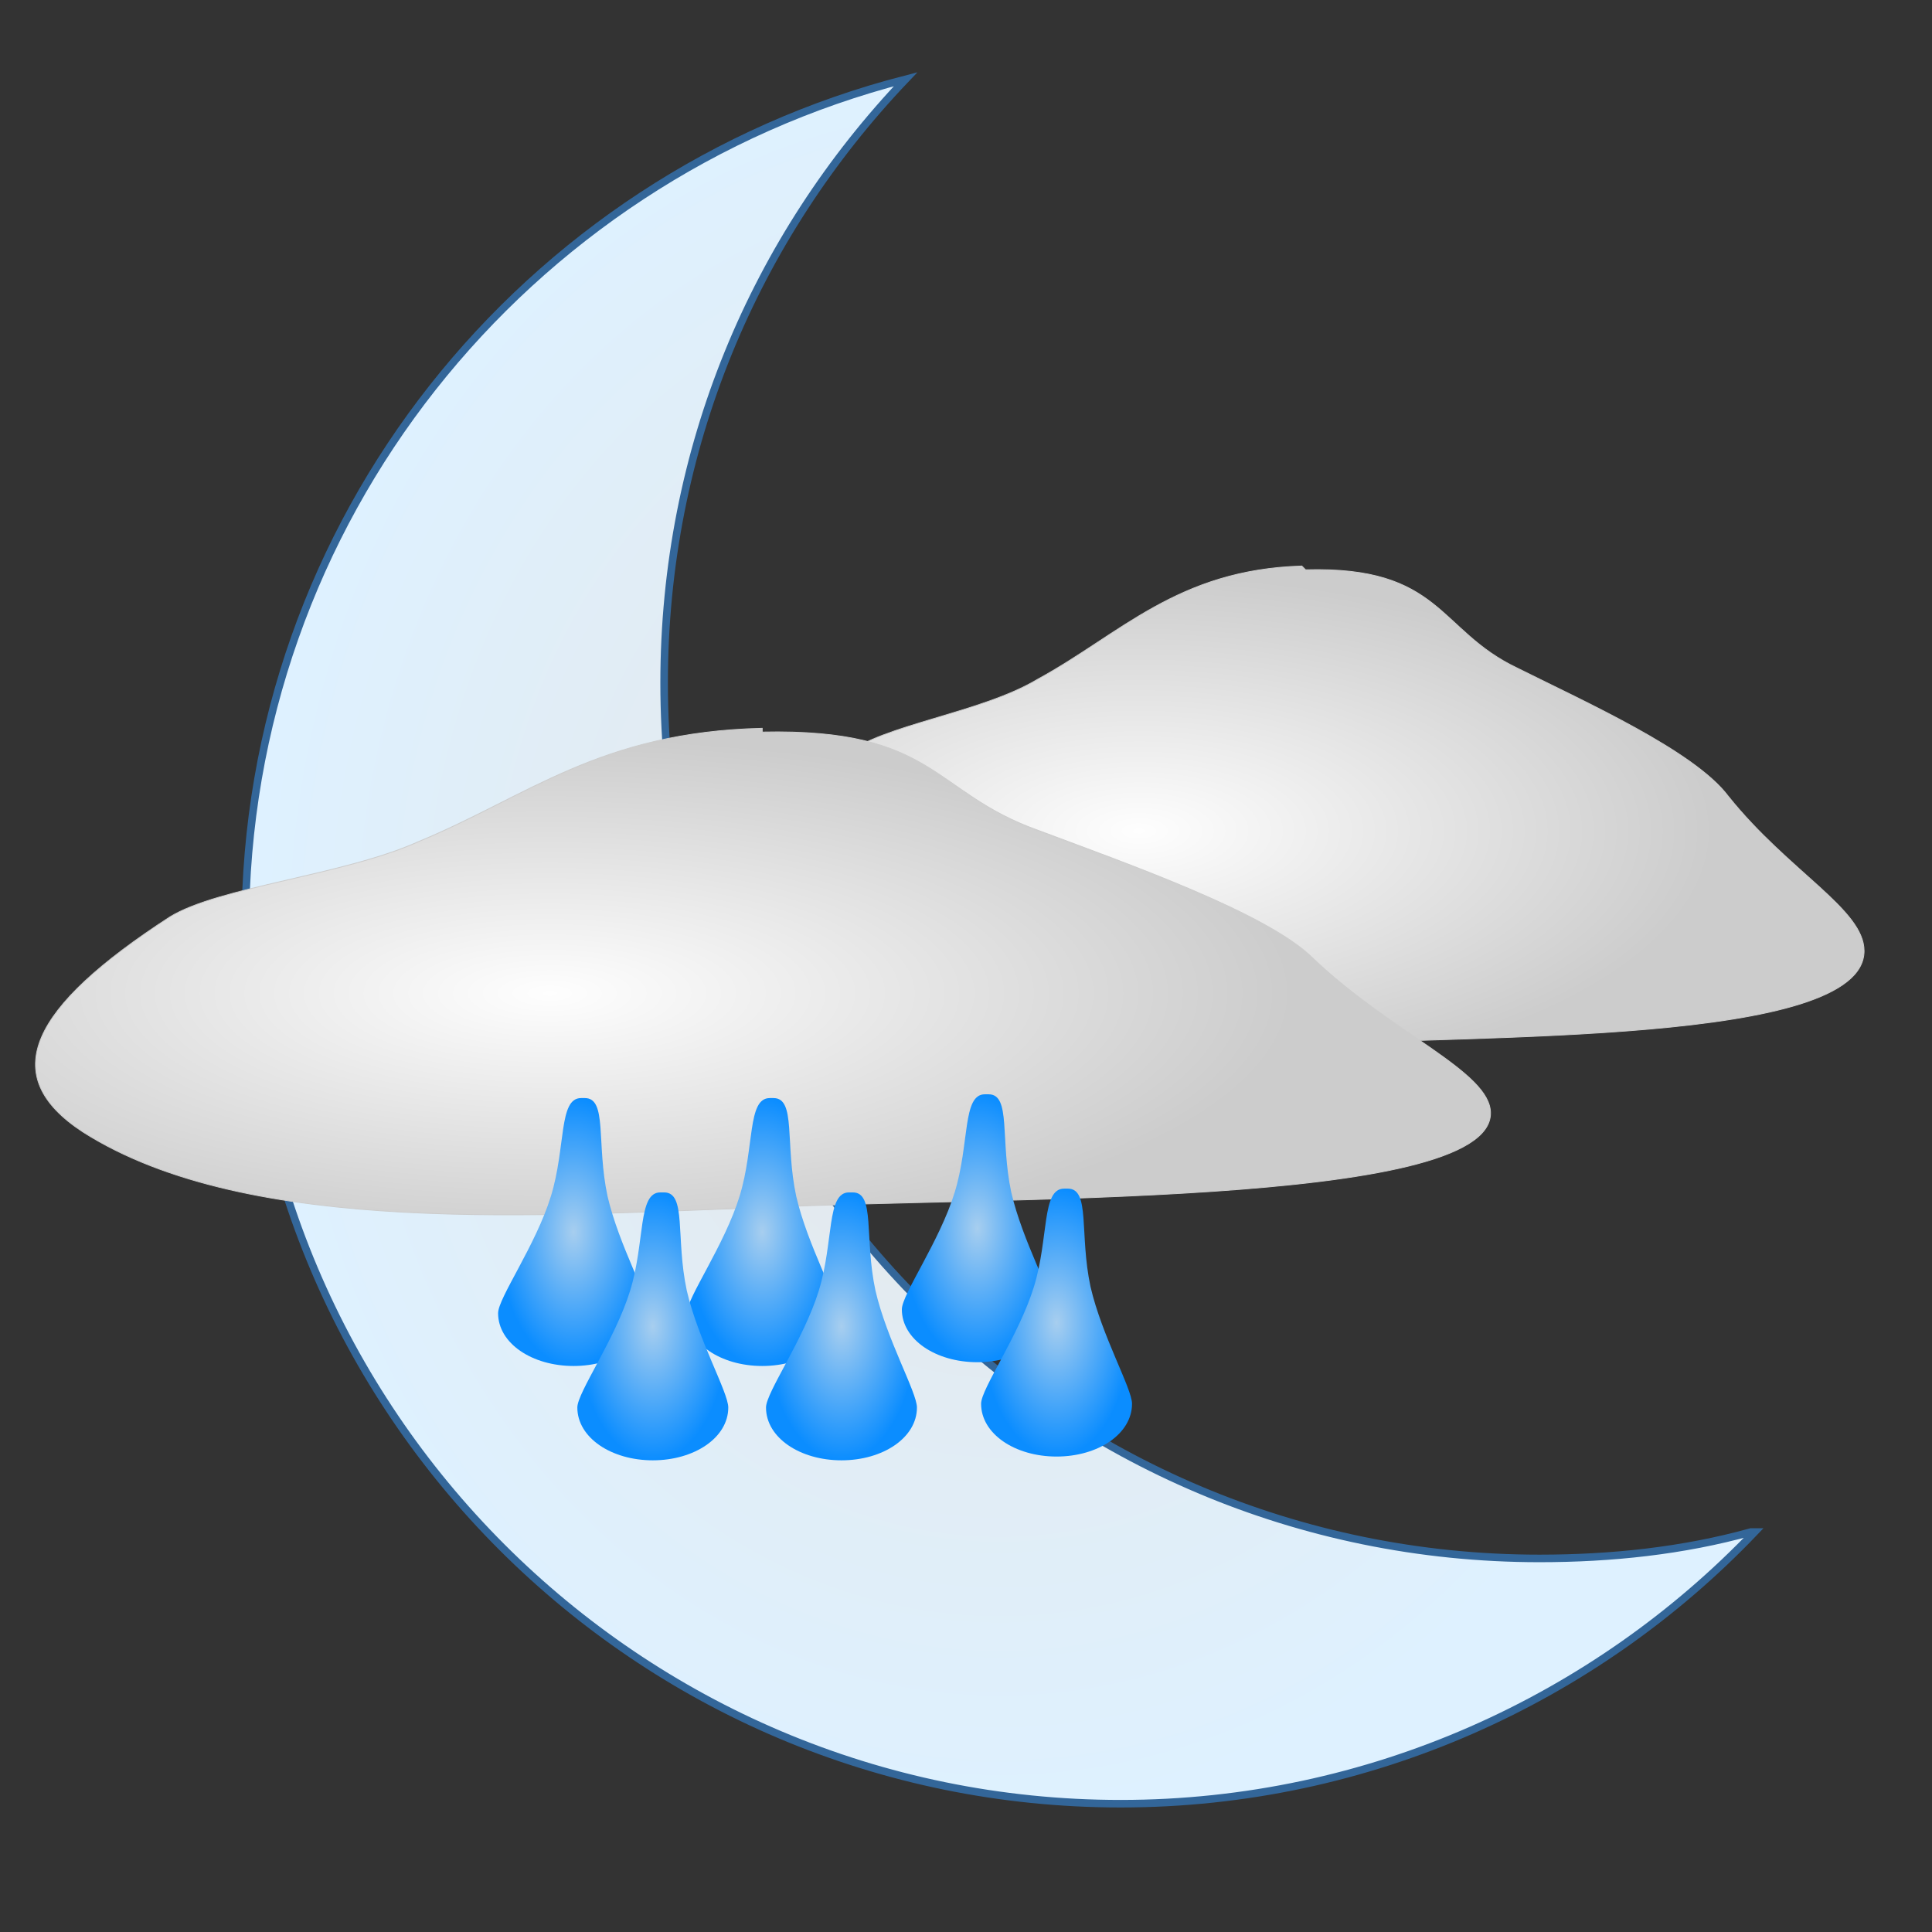 <?xml version="1.0" encoding="UTF-8"?>
<!DOCTYPE svg PUBLIC "-//W3C//DTD SVG 1.1//EN" "http://www.w3.org/Graphics/SVG/1.1/DTD/svg11.dtd">
<!-- Creator: CorelDRAW X6 -->
<svg xmlns="http://www.w3.org/2000/svg" xml:space="preserve" width="512px" height="512px" version="1.1" style="shape-rendering:geometricPrecision; text-rendering:geometricPrecision; image-rendering:optimizeQuality; fill-rule:evenodd; clip-rule:evenodd"
viewBox="0 0 512 512"
 xmlns:xlink="http://www.w3.org/1999/xlink">
 <rect x="0" y="0" width="512" height="512" fill="#333333" stroke="none"/>
 <defs>
  <style type="text/css">
   <![CDATA[
    .str1 {stroke:#CCCCCC;stroke-width:0.216}
    .str0 {stroke:#336699;stroke-width:2}
    .fil1 {fill:url(#id0)}
    .fil2 {fill:url(#id1)}
    .fil0 {fill:url(#id2)}
   ]]>
  </style>
  <radialGradient id="id0" gradientUnits="objectBoundingBox" cx="37%" cy="52%" r="50%" fx="37%" fy="52%">
   <stop offset="0" style="stop-color:#FEFEFE"/>
   <stop offset="1" style="stop-color:#CCCCCC"/>
  </radialGradient>
  <radialGradient id="id1" gradientUnits="objectBoundingBox" cx="50%" cy="50%" r="50%" fx="50%" fy="50%">
   <stop offset="0" style="stop-color:#A7CEEF"/>
   <stop offset="1" style="stop-color:#0B8DFF"/>
  </radialGradient>
  <radialGradient id="id2" gradientUnits="objectBoundingBox" cx="50%" cy="50%" r="50%" fx="50%" fy="50%">
   <stop offset="0" style="stop-color:#E6E6E6"/>
   <stop offset="1" style="stop-color:#DEF1FF"/>
  </radialGradient>
 </defs>
 <g id="Layer_x0020_1">
  <path class="fil0 str0" d="M465 406c-42,44 -102,72 -168,72 -128,0 -232,-104 -232,-232 0,-108 74,-199 175,-225 -40,42 -64,98 -64,160 0,128 104,232 232,232 19,0 38,-2 56,-7z"/>
  <path class="fil1 str1" d="M346 151c36,-1 35,16 56,26 18,9 47,22 56,34 16,20 36,30 36,41 0,25 -103,22 -148,25 -45,2 -106,8 -139,-20 -18,-15 -10,-33 17,-57 10,-8 36,-11 51,-20 22,-12 37,-29 70,-30z"/>
  <path class="fil1 str1" d="M202 194c46,-1 45,16 73,26 24,9 61,22 73,34 21,20 47,30 47,41 0,25 -133,22 -192,25 -59,2 -137,8 -181,-20 -23,-15 -14,-33 23,-57 13,-8 46,-11 66,-20 29,-12 48,-29 91,-30z"/>
  <g id="_927987072">
   <path class="fil2" d="M205 291c6,0 3,12 6,26 3,13 11,27 11,31 0,8 -9,14 -20,14 -11,0 -20,-6 -20,-14 0,-4 10,-18 14,-31 4,-13 2,-26 8,-26z"/>
   <path class="fil2" d="M155 291c6,0 3,12 6,26 3,13 11,27 11,31 0,8 -9,14 -20,14 -11,0 -20,-6 -20,-14 0,-4 10,-18 14,-31 4,-13 2,-26 8,-26z"/>
   <path class="fil2" d="M262 290c6,0 3,12 6,26 3,13 11,27 11,31 0,8 -9,14 -20,14 -11,0 -20,-6 -20,-14 0,-4 10,-18 14,-31 4,-13 2,-26 8,-26z"/>
  </g>
  <g id="_927984064">
   <path class="fil2" d="M226 316c6,0 3,12 6,26 3,13 11,27 11,31 0,8 -9,14 -20,14 -11,0 -20,-6 -20,-14 0,-4 10,-18 14,-31 4,-13 2,-26 8,-26z"/>
   <path class="fil2" d="M176 316c6,0 3,12 6,26 3,13 11,27 11,31 0,8 -9,14 -20,14 -11,0 -20,-6 -20,-14 0,-4 10,-18 14,-31 4,-13 2,-26 8,-26z"/>
   <path class="fil2" d="M283 315c6,0 3,12 6,26 3,13 11,27 11,31 0,8 -9,14 -20,14 -11,0 -20,-6 -20,-14 0,-4 10,-18 14,-31 4,-13 2,-26 8,-26z"/>
  </g>
 </g>
</svg>
